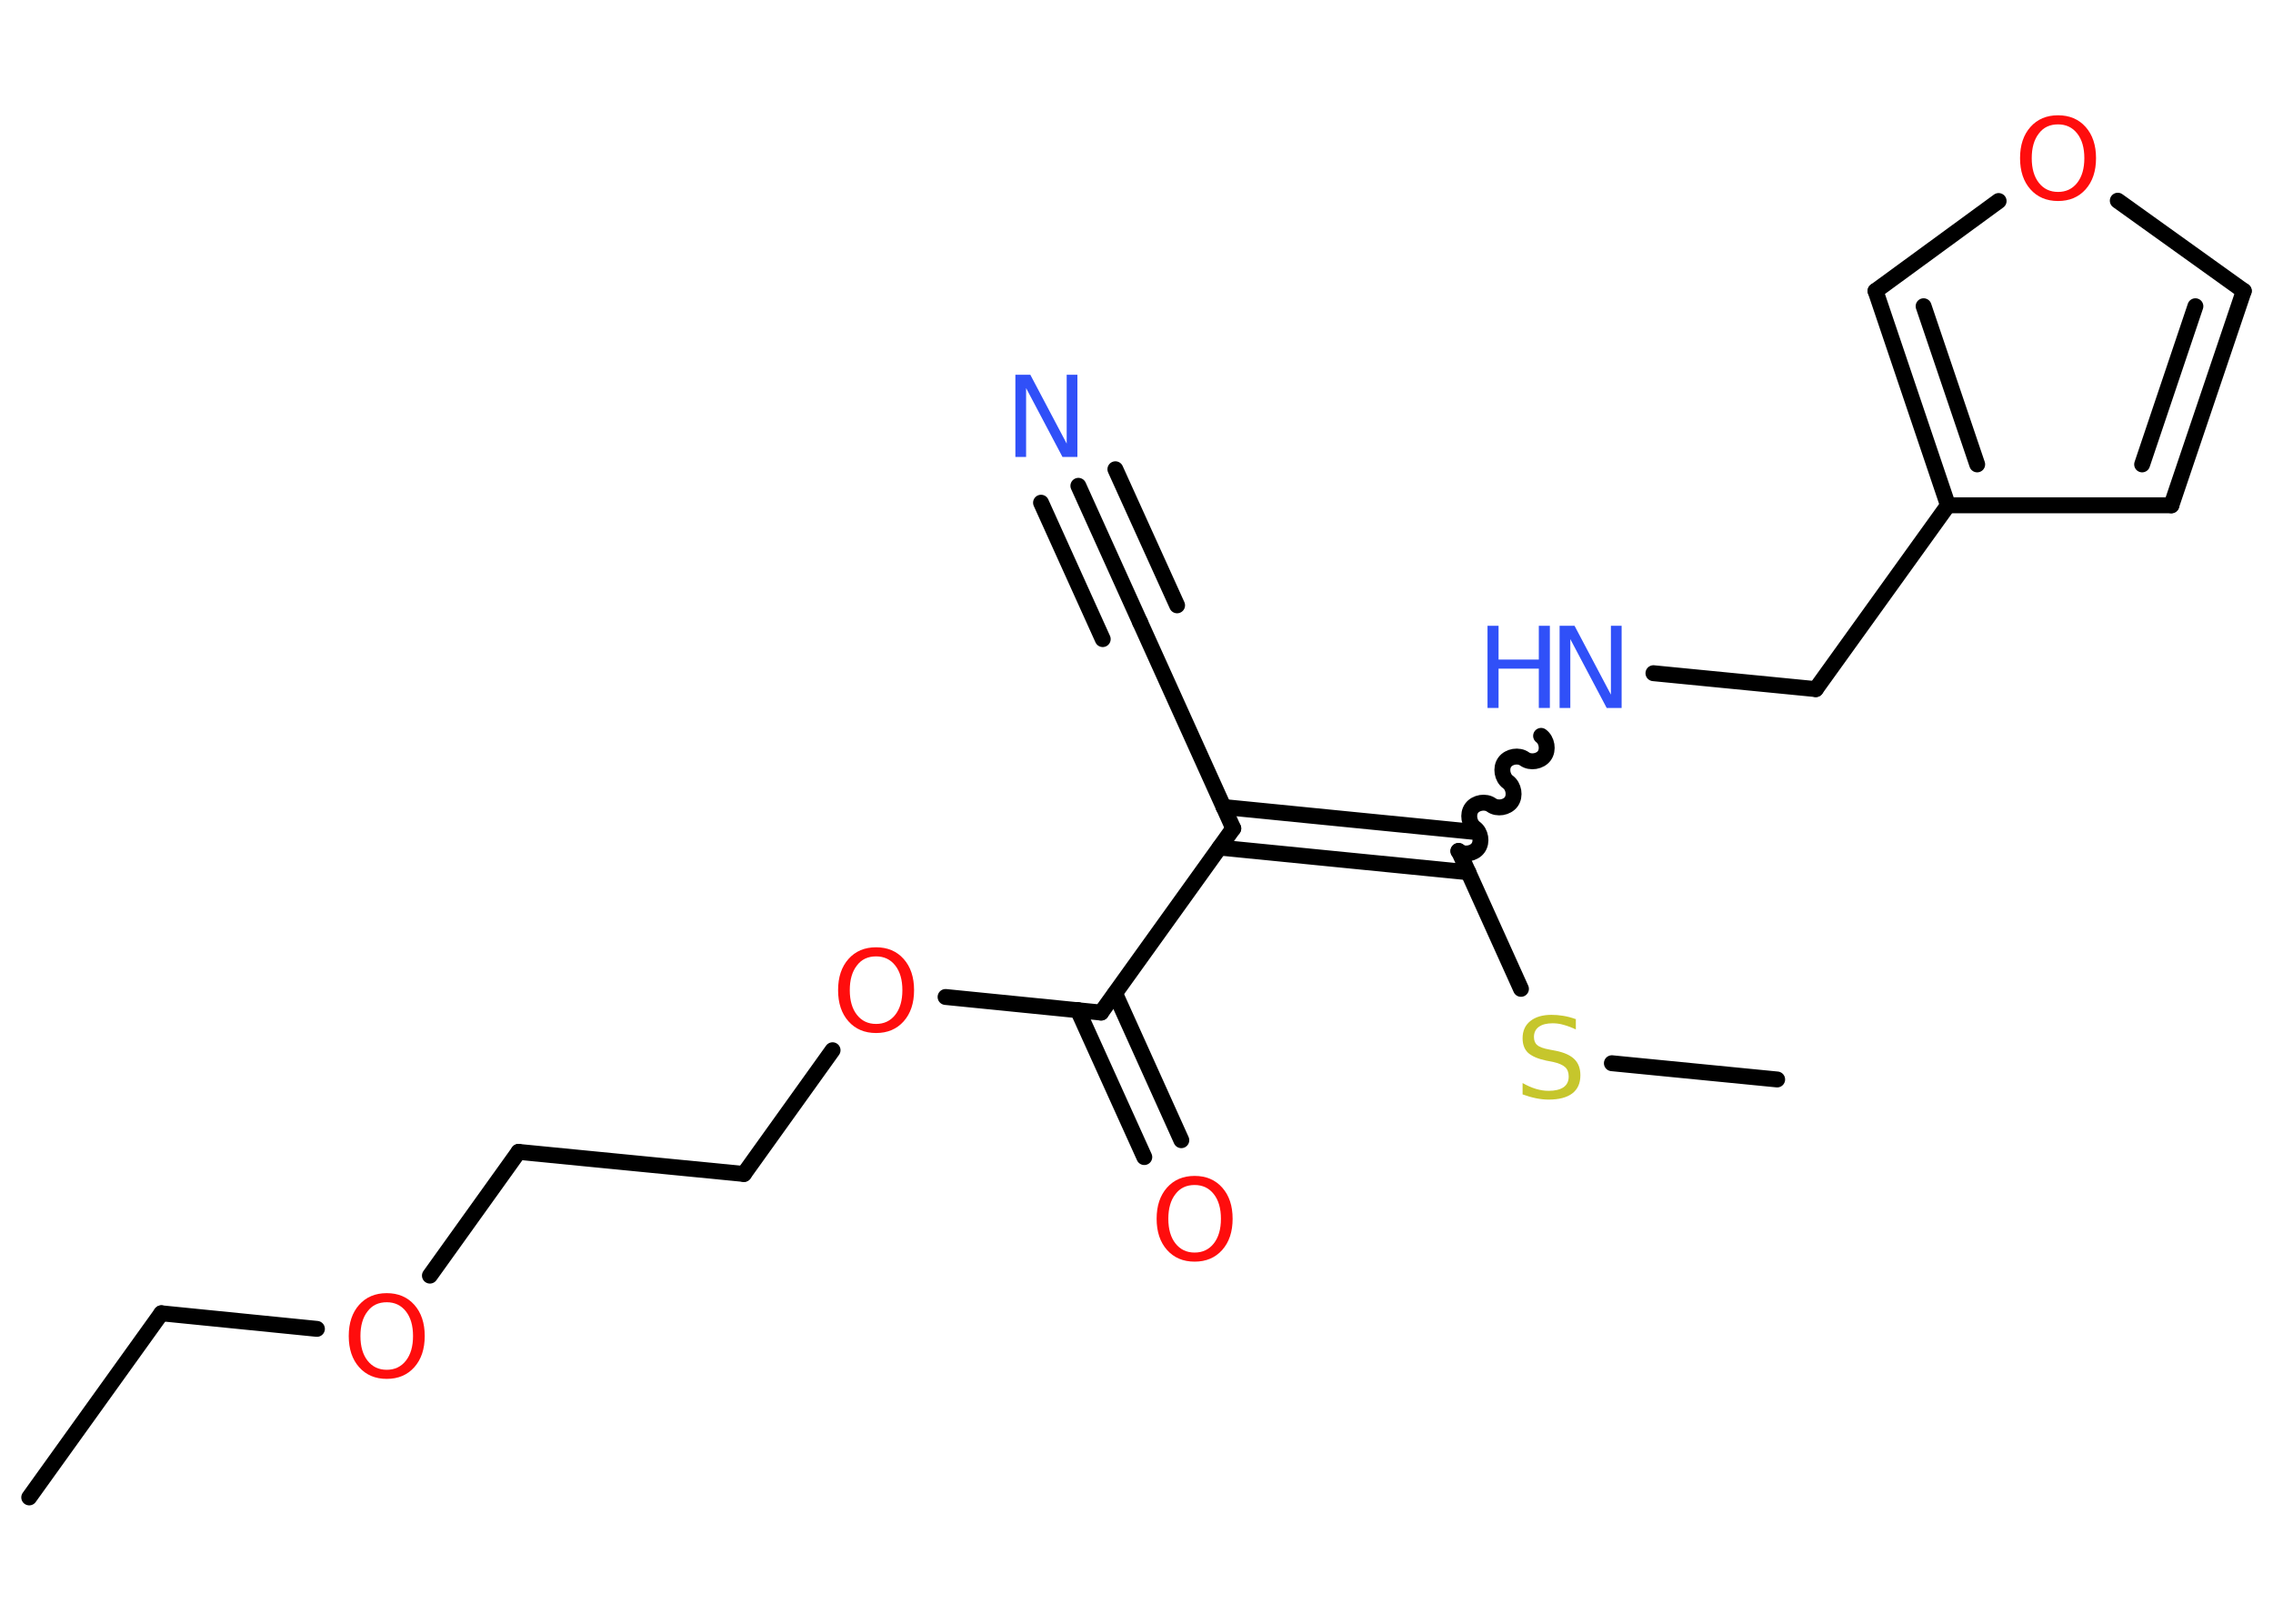 <?xml version='1.0' encoding='UTF-8'?>
<!DOCTYPE svg PUBLIC "-//W3C//DTD SVG 1.1//EN" "http://www.w3.org/Graphics/SVG/1.1/DTD/svg11.dtd">
<svg version='1.2' xmlns='http://www.w3.org/2000/svg' xmlns:xlink='http://www.w3.org/1999/xlink' width='70.0mm' height='50.0mm' viewBox='0 0 70.0 50.0'>
  <desc>Generated by the Chemistry Development Kit (http://github.com/cdk)</desc>
  <g stroke-linecap='round' stroke-linejoin='round' stroke='#000000' stroke-width='.49' fill='#FF0D0D'>
    <rect x='.0' y='.0' width='70.0' height='50.0' fill='#FFFFFF' stroke='none'/>
    <g id='mol1' class='mol'>
      <line id='mol1bnd1' class='bond' x1='.9' y1='46.11' x2='4.97' y2='40.44'/>
      <line id='mol1bnd2' class='bond' x1='4.97' y1='40.44' x2='9.76' y2='40.92'/>
      <line id='mol1bnd3' class='bond' x1='13.24' y1='39.28' x2='15.97' y2='35.47'/>
      <line id='mol1bnd4' class='bond' x1='15.97' y1='35.47' x2='22.91' y2='36.15'/>
      <line id='mol1bnd5' class='bond' x1='22.91' y1='36.15' x2='25.64' y2='32.34'/>
      <line id='mol1bnd6' class='bond' x1='29.12' y1='30.7' x2='33.91' y2='31.18'/>
      <g id='mol1bnd7' class='bond'>
        <line x1='34.34' y1='30.59' x2='36.38' y2='35.11'/>
        <line x1='33.19' y1='31.1' x2='35.24' y2='35.63'/>
      </g>
      <line id='mol1bnd8' class='bond' x1='33.91' y1='31.18' x2='37.98' y2='25.51'/>
      <line id='mol1bnd9' class='bond' x1='37.98' y1='25.51' x2='35.11' y2='19.16'/>
      <g id='mol1bnd10' class='bond'>
        <line x1='35.11' y1='19.16' x2='33.21' y2='14.96'/>
        <line x1='33.96' y1='19.68' x2='32.06' y2='15.48'/>
        <line x1='36.25' y1='18.64' x2='34.35' y2='14.45'/>
      </g>
      <g id='mol1bnd11' class='bond'>
        <line x1='37.68' y1='24.85' x2='45.34' y2='25.61'/>
        <line x1='37.56' y1='26.1' x2='45.22' y2='26.86'/>
      </g>
      <path id='mol1bnd12' class='bond' d='M47.46 22.66c.18 .13 .23 .43 .1 .61c-.13 .18 -.43 .23 -.61 .1c-.18 -.13 -.48 -.08 -.61 .1c-.13 .18 -.08 .48 .1 .61c.18 .13 .23 .43 .1 .61c-.13 .18 -.43 .23 -.61 .1c-.18 -.13 -.48 -.08 -.61 .1c-.13 .18 -.08 .48 .1 .61c.18 .13 .23 .43 .1 .61c-.13 .18 -.43 .23 -.61 .1' fill='none' stroke='#000000' stroke-width='.49'/>
      <line id='mol1bnd13' class='bond' x1='50.92' y1='20.73' x2='55.92' y2='21.22'/>
      <line id='mol1bnd14' class='bond' x1='55.92' y1='21.22' x2='59.99' y2='15.56'/>
      <line id='mol1bnd15' class='bond' x1='59.99' y1='15.56' x2='66.87' y2='15.56'/>
      <g id='mol1bnd16' class='bond'>
        <line x1='66.87' y1='15.56' x2='69.1' y2='8.96'/>
        <line x1='65.97' y1='14.3' x2='67.61' y2='9.43'/>
      </g>
      <line id='mol1bnd17' class='bond' x1='69.1' y1='8.96' x2='65.22' y2='6.18'/>
      <line id='mol1bnd18' class='bond' x1='61.55' y1='6.19' x2='57.76' y2='8.96'/>
      <g id='mol1bnd19' class='bond'>
        <line x1='57.76' y1='8.96' x2='59.99' y2='15.56'/>
        <line x1='59.24' y1='9.43' x2='60.89' y2='14.3'/>
      </g>
      <line id='mol1bnd20' class='bond' x1='44.92' y1='26.2' x2='46.84' y2='30.45'/>
      <line id='mol1bnd21' class='bond' x1='49.64' y1='32.74' x2='54.73' y2='33.24'/>
      <path id='mol1atm3' class='atom' d='M11.91 40.1q-.38 .0 -.59 .28q-.22 .28 -.22 .76q.0 .48 .22 .76q.22 .28 .59 .28q.37 .0 .59 -.28q.22 -.28 .22 -.76q.0 -.48 -.22 -.76q-.22 -.28 -.59 -.28zM11.91 39.82q.53 .0 .85 .36q.32 .36 .32 .96q.0 .6 -.32 .96q-.32 .36 -.85 .36q-.53 .0 -.85 -.36q-.32 -.36 -.32 -.96q.0 -.6 .32 -.96q.32 -.36 .85 -.36z' stroke='none'/>
      <path id='mol1atm6' class='atom' d='M26.98 29.45q-.38 .0 -.59 .28q-.22 .28 -.22 .76q.0 .48 .22 .76q.22 .28 .59 .28q.37 .0 .59 -.28q.22 -.28 .22 -.76q.0 -.48 -.22 -.76q-.22 -.28 -.59 -.28zM26.98 29.17q.53 .0 .85 .36q.32 .36 .32 .96q.0 .6 -.32 .96q-.32 .36 -.85 .36q-.53 .0 -.85 -.36q-.32 -.36 -.32 -.96q.0 -.6 .32 -.96q.32 -.36 .85 -.36z' stroke='none'/>
      <path id='mol1atm8' class='atom' d='M36.79 36.49q-.38 .0 -.59 .28q-.22 .28 -.22 .76q.0 .48 .22 .76q.22 .28 .59 .28q.37 .0 .59 -.28q.22 -.28 .22 -.76q.0 -.48 -.22 -.76q-.22 -.28 -.59 -.28zM36.79 36.21q.53 .0 .85 .36q.32 .36 .32 .96q.0 .6 -.32 .96q-.32 .36 -.85 .36q-.53 .0 -.85 -.36q-.32 -.36 -.32 -.96q.0 -.6 .32 -.96q.32 -.36 .85 -.36z' stroke='none'/>
      <path id='mol1atm11' class='atom' d='M31.27 11.54h.46l1.12 2.12v-2.12h.33v2.53h-.46l-1.12 -2.12v2.12h-.33v-2.53z' stroke='none' fill='#3050F8'/>
      <g id='mol1atm13' class='atom'>
        <path d='M48.03 19.27h.46l1.12 2.12v-2.12h.33v2.53h-.46l-1.12 -2.12v2.12h-.33v-2.53z' stroke='none' fill='#3050F8'/>
        <path d='M45.81 19.27h.34v1.04h1.24v-1.04h.34v2.53h-.34v-1.21h-1.24v1.21h-.34v-2.53z' stroke='none' fill='#3050F8'/>
      </g>
      <path id='mol1atm18' class='atom' d='M63.38 3.83q-.38 .0 -.59 .28q-.22 .28 -.22 .76q.0 .48 .22 .76q.22 .28 .59 .28q.37 .0 .59 -.28q.22 -.28 .22 -.76q.0 -.48 -.22 -.76q-.22 -.28 -.59 -.28zM63.38 3.55q.53 .0 .85 .36q.32 .36 .32 .96q.0 .6 -.32 .96q-.32 .36 -.85 .36q-.53 .0 -.85 -.36q-.32 -.36 -.32 -.96q.0 -.6 .32 -.96q.32 -.36 .85 -.36z' stroke='none'/>
      <path id='mol1atm20' class='atom' d='M48.53 31.37v.33q-.19 -.09 -.37 -.14q-.17 -.05 -.34 -.05q-.28 .0 -.43 .11q-.15 .11 -.15 .31q.0 .17 .1 .25q.1 .09 .38 .14l.21 .04q.38 .08 .56 .26q.18 .18 .18 .49q.0 .37 -.25 .56q-.25 .19 -.73 .19q-.18 .0 -.38 -.04q-.2 -.04 -.42 -.12v-.35q.21 .12 .41 .18q.2 .06 .39 .06q.3 .0 .46 -.11q.16 -.11 .16 -.33q.0 -.19 -.11 -.29q-.11 -.1 -.37 -.16l-.21 -.04q-.38 -.08 -.56 -.24q-.17 -.16 -.17 -.45q.0 -.34 .24 -.53q.24 -.19 .65 -.19q.18 .0 .36 .03q.19 .03 .38 .1z' stroke='none' fill='#C6C62C'/>
    </g>
  </g>
</svg>
